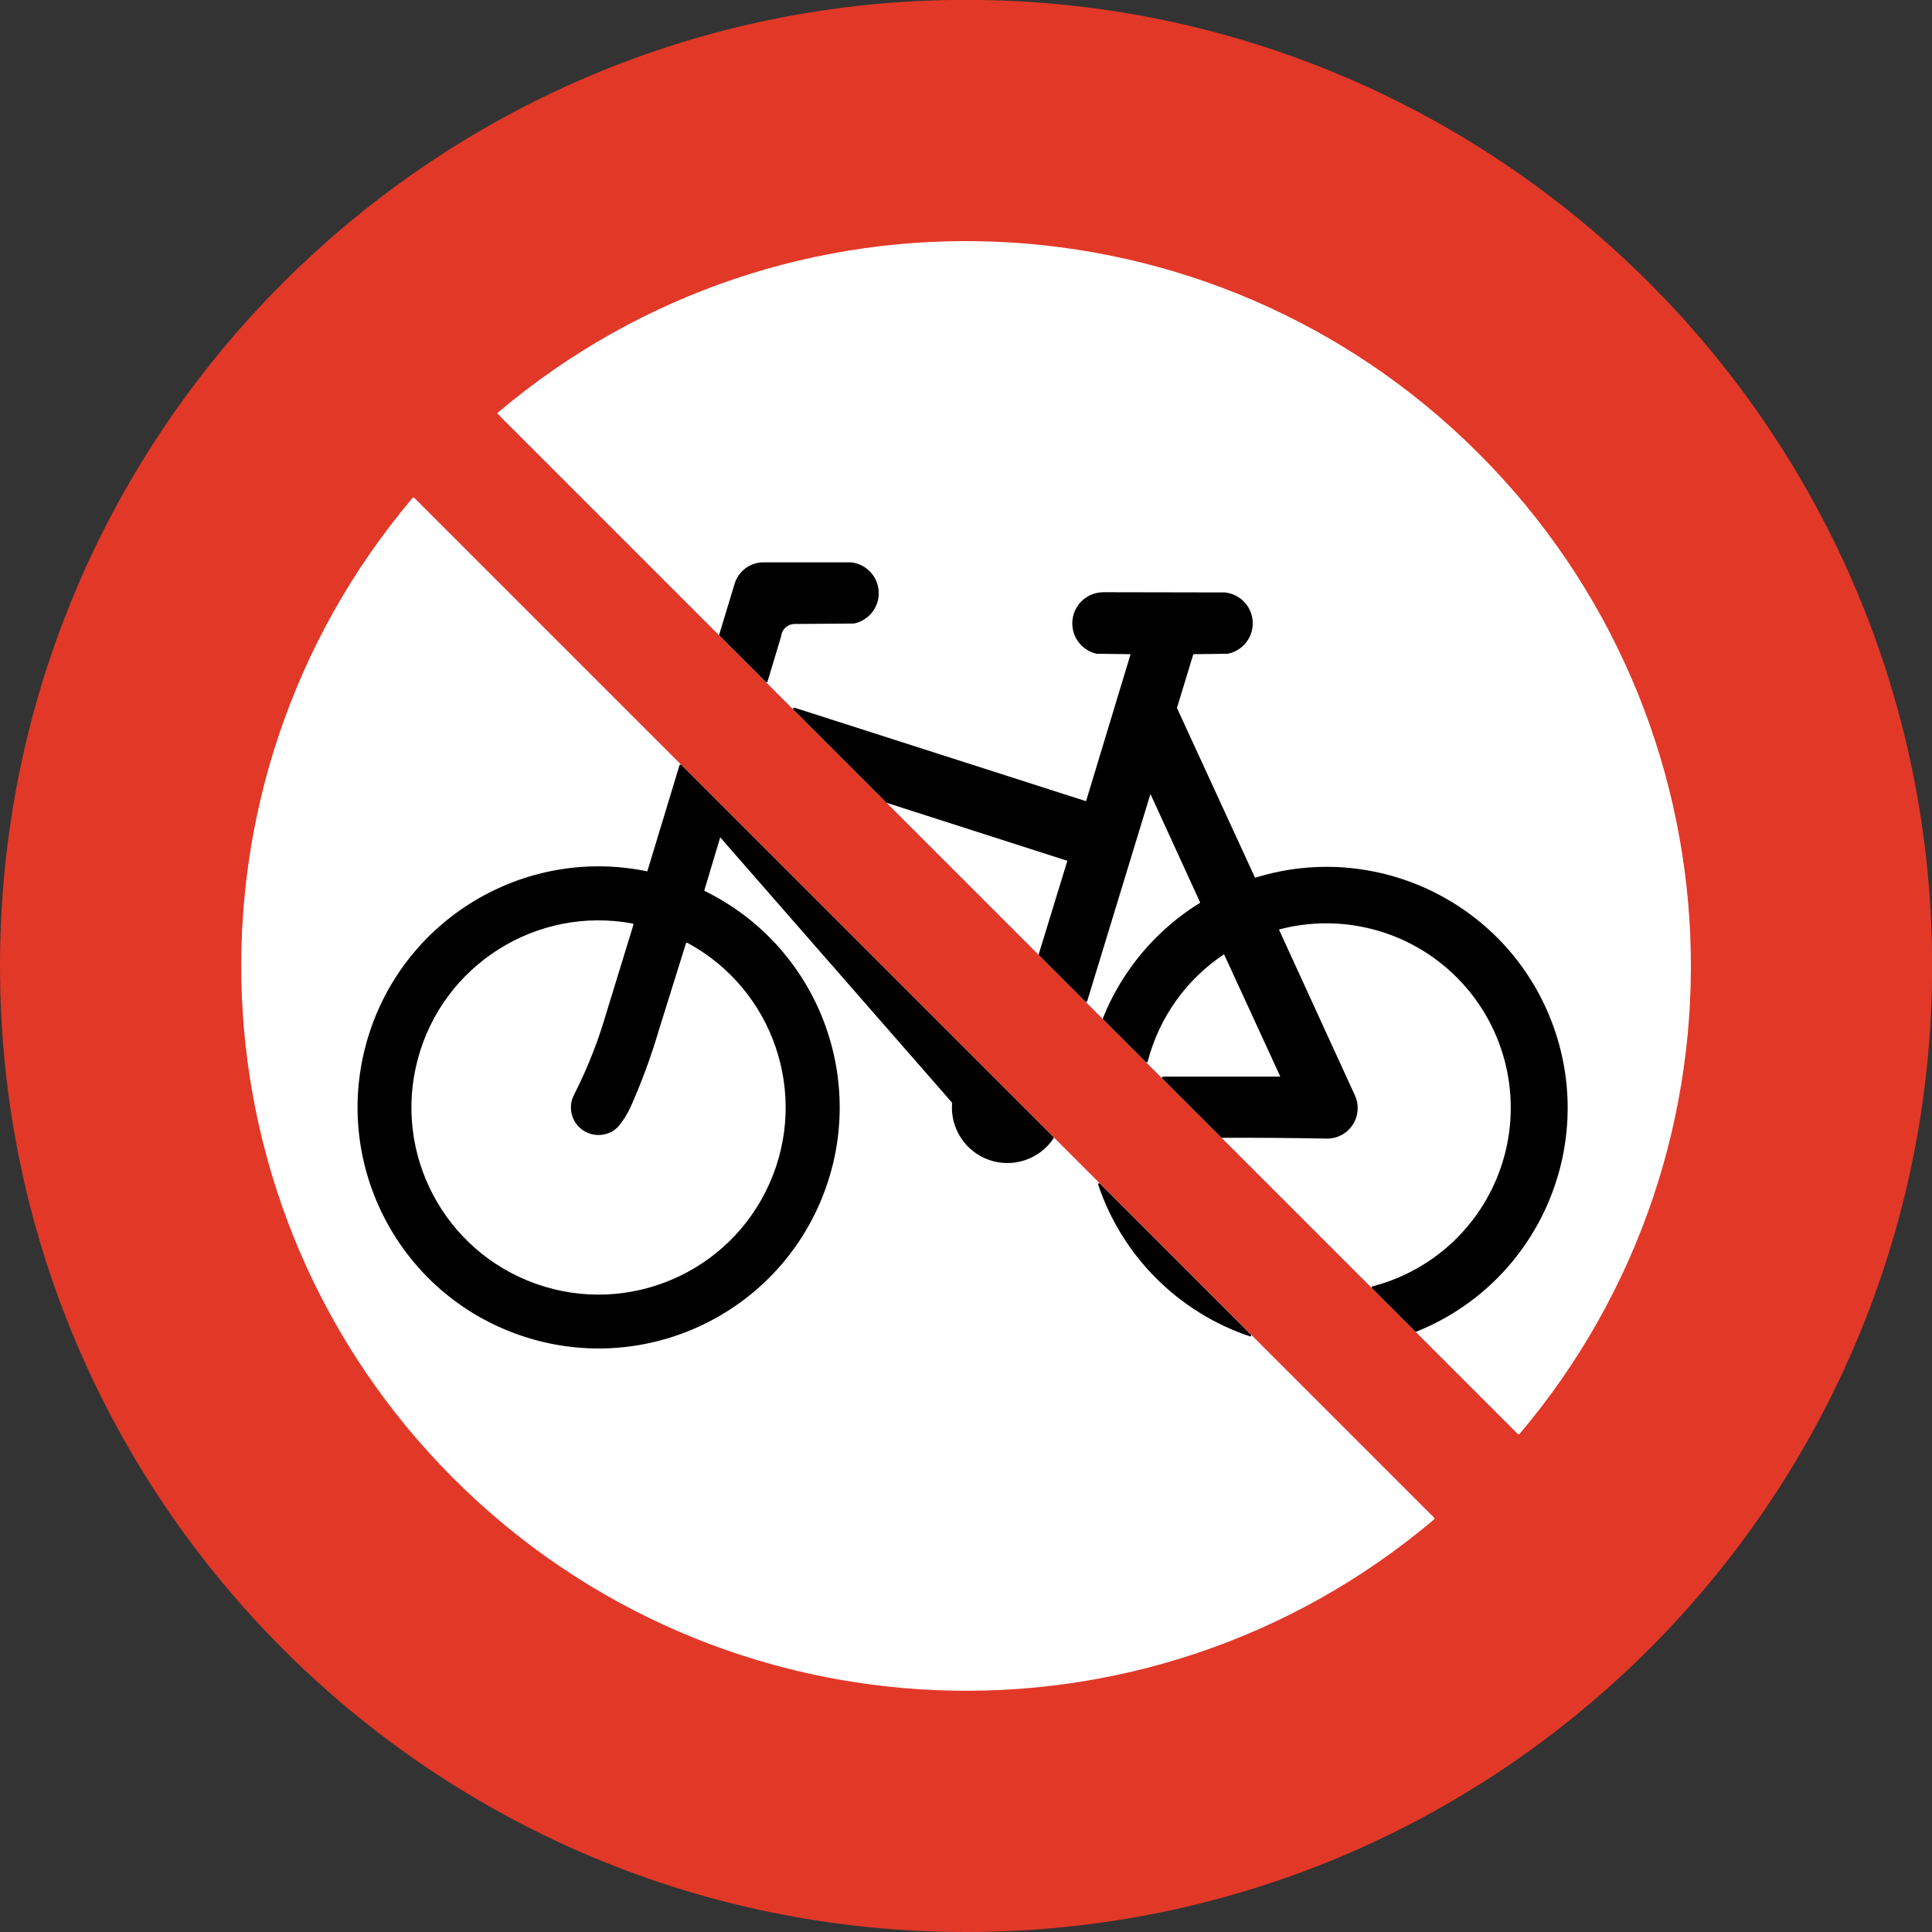 <?xml version="1.0" encoding="UTF-8" standalone="no"?>
<!-- Created with Inkscape (http://www.inkscape.org/) -->

<svg
   version="1.0"
   width="100"
   height="100"
   id="svg2"
   xml:space="preserve"
   xmlns="http://www.w3.org/2000/svg"
   xmlns:svg="http://www.w3.org/2000/svg"><rect width="100%" height="100%" fill="#333333" stroke="none"/><defs
     id="defs5"><clipPath
       id="clipPath19"><path
         d="M 0.492,0 L 5953.002,0 L 5953.002,5952.75 L 0.492,5952.75 L 0.492,0 z"
         id="path21" /></clipPath></defs><g
     transform="matrix(0.168,0,0,-0.168,-0.008,100)"
     id="g11"><g
       transform="scale(0.1)"
       id="g13"><g
         id="g15"><g
           clip-path="url(#clipPath19)"
           id="g17"><path
             d="m 5949.71,2976.37 c 0,1641.85 -1330.99,2972.84 -2972.84,2972.84 C 1335.02,5949.21 4.031,4618.22 4.031,2976.37 4.031,1334.53 1335.02,3.531 2976.87,3.531 4618.72,3.531 5949.71,1334.53 5949.71,2976.37"
             id="path23"
             style="fill:#e23828;fill-opacity:1;fill-rule:nonzero;stroke:none" /><path
             d="m 5949.71,2976.37 c 0,1641.85 -1330.99,2972.84 -2972.84,2972.84 C 1335.02,5949.21 4.031,4618.22 4.031,2976.37 4.031,1334.53 1335.02,3.531 2976.87,3.531 4618.72,3.531 5949.71,1334.53 5949.71,2976.37 Z"
             id="path25"
             style="fill:none;stroke:#e23828;stroke-width:7.078;stroke-linecap:round;stroke-linejoin:round;stroke-miterlimit:500;stroke-dasharray:none;stroke-opacity:1" /><path
             d="M 4416.59,1273.89 1274.38,4416.09 C 525.762,3530.84 580.492,2219.58 1400.28,1399.79 2220.07,580 3531.33,525.262 4416.59,1273.89"
             id="path27"
             style="fill:#ffffff;fill-opacity:1;fill-rule:nonzero;stroke:none" /><path
             d="M 4416.59,1273.89 1274.38,4416.09 C 525.762,3530.84 580.492,2219.58 1400.28,1399.79 2220.07,580 3531.33,525.262 4416.59,1273.89 Z"
             id="path29"
             style="fill:none;stroke:#ffffff;stroke-width:7.078;stroke-linecap:round;stroke-linejoin:round;stroke-miterlimit:500;stroke-dasharray:none;stroke-opacity:1" /><path
             d="m 4679.36,1536.66 c 748.61,885.25 693.88,2196.51 -125.9,3016.3 -819.8,819.79 -2131.06,874.52 -3016.31,125.89 L 4679.36,1536.66"
             id="path31"
             style="fill:#ffffff;fill-opacity:1;fill-rule:nonzero;stroke:none" /><path
             d="m 4679.36,1536.66 c 748.61,885.25 693.88,2196.51 -125.9,3016.3 -819.8,819.79 -2131.06,874.52 -3016.31,125.89 z"
             id="path33"
             style="fill:none;stroke:#ffffff;stroke-width:7.078;stroke-linecap:round;stroke-linejoin:round;stroke-miterlimit:500;stroke-dasharray:none;stroke-opacity:1" /><path
             d="m 2219.58,3996.43 46.5,153.26 c 10.21,38.48 44.5,65.66 84.28,66.81 h 271.77 c 45.12,-4.81 80.02,-41.76 82.25,-87.08 2.23,-45.31 -28.87,-85.52 -73.29,-94.74 l -182.51,-1.37 c -23.09,-0.17 -42.36,-17.67 -44.76,-40.63 l -41.77,-138.72 -142.47,142.47"
             id="path35"
             style="fill:#000000;fill-opacity:1;fill-rule:nonzero;stroke:none" /><path
             d="m 2219.58,3996.43 46.5,153.26 c 10.21,38.48 44.5,65.66 84.28,66.81 h 271.77 c 45.12,-4.81 80.02,-41.76 82.25,-87.08 2.23,-45.31 -28.87,-85.52 -73.29,-94.74 l -182.51,-1.37 c -23.09,-0.17 -42.36,-17.67 -44.76,-40.63 l -41.77,-138.72 z"
             id="path37"
             style="fill:none;stroke:#000000;stroke-width:6.764;stroke-linecap:round;stroke-linejoin:round;stroke-miterlimit:500;stroke-dasharray:none;stroke-opacity:1" /><path
             d="m 3935.88,3090.95 c 197.94,54.14 409.72,-1.93 554.92,-146.94 145.23,-145 201.59,-356.7 147.74,-554.72 -53.87,-198.01 -209.71,-351.99 -408.37,-403.45 l 132.85,-132.86 c 368.6,148.02 554.29,560.92 420.46,934.91 -133.84,373.98 -539.34,575.31 -918.17,455.85 l -242.52,527.18 51.66,169.42 108.12,1.37 c 44.61,8.89 76.05,49.02 73.97,94.46 -2.06,45.44 -37.01,82.56 -82.23,87.36 l -374.65,0.69 c -46.99,-0.2 -86.34,-35.64 -91.45,-82.34 -5.11,-46.71 25.65,-89.81 71.48,-100.17 l 108.81,-1.37 -139.58,-460.87 -901.48,289.09 286.43,-286.43 559.51,-179.55 -89.19,-290.77 142.6,-142.6 197.5,646.89 158.64,-346.13 C 3566.79,3087 3461.13,2962.23 3401.72,2814.28 l 131.34,-131.33 c 35.71,137.5 121.32,256.78 240.14,334.64 l 177.41,-385.77 h -366.44 l 181.44,-181.42 c 107.35,0.47 214.71,-0.35 322.05,-2.44 31.11,-0.62 60.35,14.8 77.41,40.82 17.07,26.01 19.56,58.98 6.6,87.26 l -236.21,515.83 0.42,-0.92"
             id="path39"
             style="fill:#000000;fill-opacity:1;fill-rule:nonzero;stroke:none" /><path
             d="m 3935.88,3090.95 c 197.94,54.14 409.72,-1.93 554.92,-146.94 145.23,-145 201.59,-356.7 147.74,-554.72 -53.87,-198.01 -209.71,-351.99 -408.37,-403.45 l 132.85,-132.86 c 368.6,148.02 554.29,560.92 420.46,934.91 -133.84,373.98 -539.34,575.31 -918.17,455.85 l -242.52,527.18 51.66,169.42 108.12,1.37 c 44.61,8.89 76.05,49.02 73.97,94.46 -2.06,45.44 -37.01,82.56 -82.23,87.36 l -374.65,0.69 c -46.99,-0.2 -86.34,-35.64 -91.45,-82.34 -5.11,-46.71 25.65,-89.81 71.48,-100.17 l 108.81,-1.37 -139.58,-460.87 -901.48,289.09 286.43,-286.43 559.51,-179.55 -89.19,-290.77 142.6,-142.6 197.5,646.89 158.64,-346.13 C 3566.79,3087 3461.13,2962.23 3401.72,2814.28 l 131.34,-131.33 c 35.71,137.5 121.32,256.78 240.14,334.64 l 177.41,-385.77 h -366.44 l 181.44,-181.42 c 107.35,0.47 214.71,-0.35 322.05,-2.44 31.11,-0.62 60.35,14.8 77.41,40.82 17.07,26.01 19.56,58.98 6.6,87.26 l -236.21,515.83 z"
             id="path41"
             style="fill:none;stroke:#000000;stroke-width:7.078;stroke-linecap:round;stroke-linejoin:round;stroke-miterlimit:500;stroke-dasharray:none;stroke-opacity:1" /><path
             d="m 3386.95,2303.53 c 73.69,-219.41 245.9,-391.63 465.32,-465.32 l -465.32,465.32"
             id="path43"
             style="fill:#000000;fill-opacity:1;fill-rule:nonzero;stroke:none" /><path
             d="m 3386.95,2303.53 c 73.69,-219.41 245.9,-391.63 465.32,-465.32 z"
             id="path45"
             style="fill:none;stroke:#000000;stroke-width:6.463;stroke-linecap:round;stroke-linejoin:round;stroke-miterlimit:500;stroke-dasharray:none;stroke-opacity:1" /><path
             d="m 3243.43,2447.06 c -42.63,-63.79 -123.15,-90.46 -195.44,-64.7 -72.27,25.76 -117.77,97.34 -110.44,173.72 l -719.68,823.66 -51.98,-173.54 c 352.03,-169.79 511.01,-584.31 362.79,-945.95 -148.22,-361.64 -552.39,-545.36 -922.32,-419.24 -369.92,126.11 -577.71,518.46 -474.16,895.32 103.55,376.87 482.63,607.96 865.07,527.35 l 99.98,329.55 1146.18,-1146.17"
             id="path47"
             style="fill:#000000;fill-opacity:1;fill-rule:nonzero;stroke:none" /><path
             d="m 3243.43,2447.06 c -42.63,-63.79 -123.15,-90.46 -195.44,-64.7 -72.27,25.76 -117.77,97.34 -110.44,173.72 l -719.68,823.66 -51.98,-173.54 c 352.03,-169.79 511.01,-584.31 362.79,-945.95 -148.22,-361.64 -552.39,-545.36 -922.32,-419.24 -369.92,126.11 -577.71,518.46 -474.16,895.32 103.55,376.87 482.63,607.96 865.07,527.35 l 99.98,329.55 z"
             id="path49"
             style="fill:none;stroke:#000000;stroke-width:7.078;stroke-linecap:round;stroke-linejoin:round;stroke-miterlimit:500;stroke-dasharray:none;stroke-opacity:1" /><path
             d="m 2034.3,2779.41 c -24.07,-82.07 -53.62,-162.44 -88.46,-240.55 -10.07,-21.85 -23.04,-42.23 -38.57,-60.61 -30.17,-30.59 -77.97,-35.07 -113.3,-10.62 -35.33,24.47 -47.96,70.78 -29.94,109.79 35.42,69.09 65.13,140.95 88.83,214.87 l 95.63,311.41 c -294.05,54.26 -580.39,-126.75 -657.5,-415.66 -77.11,-288.89 80.95,-588.51 362.93,-688 281.98,-99.48 593.05,34.64 714.29,307.98 121.24,273.33 11.87,593.95 -251.14,736.2 l -82.77,-264.81"
             id="path51"
             style="fill:#ffffff;fill-opacity:1;fill-rule:nonzero;stroke:none" /><path
             d="m 2034.3,2779.41 c -24.07,-82.07 -53.62,-162.44 -88.46,-240.55 -10.07,-21.85 -23.04,-42.23 -38.57,-60.61 -30.17,-30.59 -77.97,-35.07 -113.3,-10.62 -35.33,24.47 -47.96,70.78 -29.94,109.79 35.42,69.09 65.13,140.95 88.83,214.87 l 95.63,311.41 c -294.05,54.26 -580.39,-126.75 -657.5,-415.66 -77.11,-288.89 80.95,-588.51 362.93,-688 281.98,-99.48 593.05,34.64 714.29,307.98 121.24,273.33 11.87,593.95 -251.14,736.2 z"
             id="path53"
             style="fill:none;stroke:#ffffff;stroke-width:7.078;stroke-linecap:round;stroke-linejoin:round;stroke-miterlimit:500;stroke-dasharray:none;stroke-opacity:1" /></g></g></g></g></svg>
